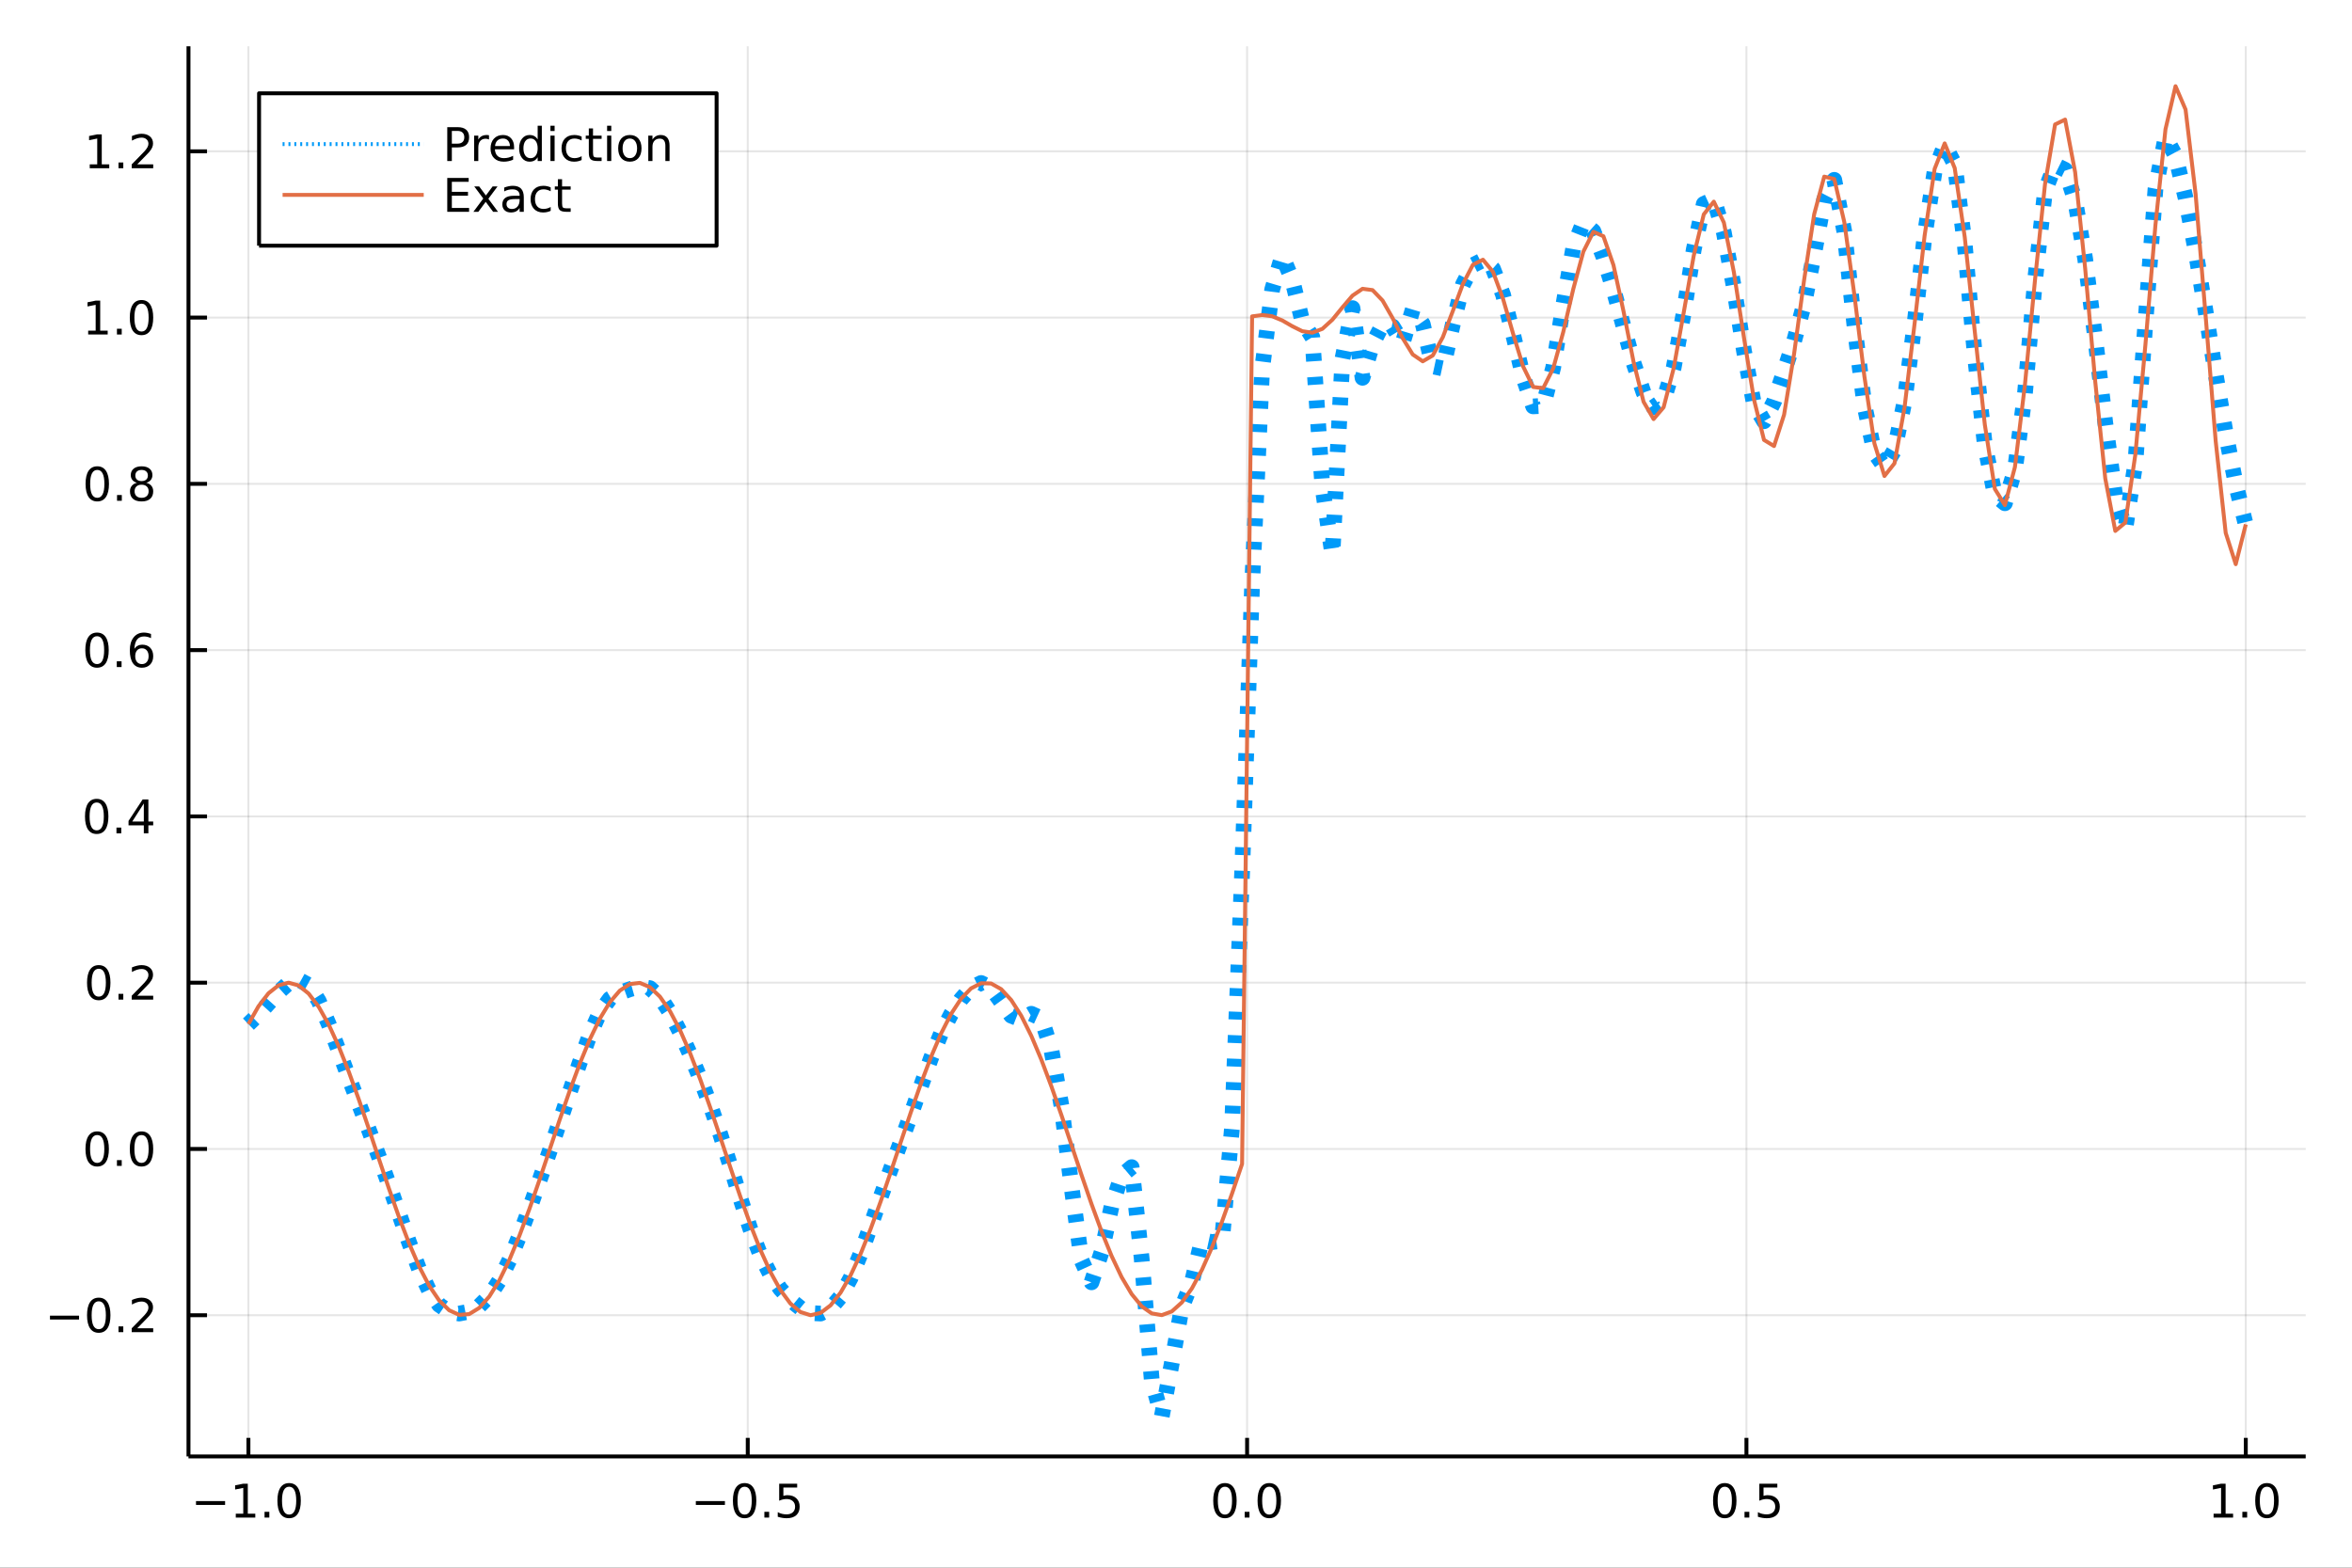<?xml version="1.0" encoding="utf-8"?>
<svg xmlns="http://www.w3.org/2000/svg" xmlns:xlink="http://www.w3.org/1999/xlink" width="600" height="400" viewBox="0 0 2400 1600">
<rect x="0" y="0" width="2400" height="1600" fill="#333333" stroke="none"/>
<defs>
  <clipPath id="clip230">
    <rect x="0" y="0" width="2400" height="1600"/>
  </clipPath>
</defs>
<path clip-path="url(#clip230)" d="
M0 1600 L2400 1600 L2400 0 L0 0  Z
  " fill="#ffffff" fill-rule="evenodd" fill-opacity="1"/>
<defs>
  <clipPath id="clip231">
    <rect x="480" y="0" width="1681" height="1600"/>
  </clipPath>
</defs>
<path clip-path="url(#clip230)" d="
M192.339 1486.45 L2352.76 1486.45 L2352.76 47.244 L192.339 47.244  Z
  " fill="#ffffff" fill-rule="evenodd" fill-opacity="1"/>
<defs>
  <clipPath id="clip232">
    <rect x="192" y="47" width="2161" height="1440"/>
  </clipPath>
</defs>
<polyline clip-path="url(#clip232)" style="stroke:#000000; stroke-linecap:butt; stroke-linejoin:round; stroke-width:2; stroke-opacity:0.1; fill:none" points="
  253.483,1486.45 253.483,47.244 
  "/>
<polyline clip-path="url(#clip232)" style="stroke:#000000; stroke-linecap:butt; stroke-linejoin:round; stroke-width:2; stroke-opacity:0.1; fill:none" points="
  763.015,1486.45 763.015,47.244 
  "/>
<polyline clip-path="url(#clip232)" style="stroke:#000000; stroke-linecap:butt; stroke-linejoin:round; stroke-width:2; stroke-opacity:0.1; fill:none" points="
  1272.55,1486.45 1272.55,47.244 
  "/>
<polyline clip-path="url(#clip232)" style="stroke:#000000; stroke-linecap:butt; stroke-linejoin:round; stroke-width:2; stroke-opacity:0.1; fill:none" points="
  1782.08,1486.45 1782.08,47.244 
  "/>
<polyline clip-path="url(#clip232)" style="stroke:#000000; stroke-linecap:butt; stroke-linejoin:round; stroke-width:2; stroke-opacity:0.1; fill:none" points="
  2291.61,1486.45 2291.61,47.244 
  "/>
<polyline clip-path="url(#clip230)" style="stroke:#000000; stroke-linecap:butt; stroke-linejoin:round; stroke-width:4; stroke-opacity:1; fill:none" points="
  192.339,1486.45 2352.76,1486.45 
  "/>
<polyline clip-path="url(#clip230)" style="stroke:#000000; stroke-linecap:butt; stroke-linejoin:round; stroke-width:4; stroke-opacity:1; fill:none" points="
  253.483,1486.45 253.483,1467.55 
  "/>
<polyline clip-path="url(#clip230)" style="stroke:#000000; stroke-linecap:butt; stroke-linejoin:round; stroke-width:4; stroke-opacity:1; fill:none" points="
  763.015,1486.45 763.015,1467.55 
  "/>
<polyline clip-path="url(#clip230)" style="stroke:#000000; stroke-linecap:butt; stroke-linejoin:round; stroke-width:4; stroke-opacity:1; fill:none" points="
  1272.55,1486.45 1272.55,1467.55 
  "/>
<polyline clip-path="url(#clip230)" style="stroke:#000000; stroke-linecap:butt; stroke-linejoin:round; stroke-width:4; stroke-opacity:1; fill:none" points="
  1782.08,1486.45 1782.08,1467.55 
  "/>
<polyline clip-path="url(#clip230)" style="stroke:#000000; stroke-linecap:butt; stroke-linejoin:round; stroke-width:4; stroke-opacity:1; fill:none" points="
  2291.61,1486.45 2291.61,1467.55 
  "/>
<path clip-path="url(#clip230)" d="M200.011 1532.02 L229.686 1532.02 L229.686 1535.95 L200.011 1535.95 L200.011 1532.02 Z" fill="#000000" fill-rule="evenodd" fill-opacity="1" /><path clip-path="url(#clip230)" d="M240.589 1544.91 L248.228 1544.91 L248.228 1518.55 L239.918 1520.21 L239.918 1515.95 L248.182 1514.29 L252.858 1514.29 L252.858 1544.91 L260.497 1544.91 L260.497 1548.85 L240.589 1548.85 L240.589 1544.91 Z" fill="#000000" fill-rule="evenodd" fill-opacity="1" /><path clip-path="url(#clip230)" d="M269.941 1542.97 L274.825 1542.97 L274.825 1548.85 L269.941 1548.85 L269.941 1542.97 Z" fill="#000000" fill-rule="evenodd" fill-opacity="1" /><path clip-path="url(#clip230)" d="M295.01 1517.37 Q291.399 1517.37 289.57 1520.93 Q287.765 1524.47 287.765 1531.6 Q287.765 1538.71 289.57 1542.27 Q291.399 1545.82 295.01 1545.82 Q298.644 1545.82 300.45 1542.27 Q302.279 1538.71 302.279 1531.6 Q302.279 1524.47 300.45 1520.93 Q298.644 1517.37 295.01 1517.37 M295.01 1513.66 Q300.82 1513.66 303.876 1518.27 Q306.955 1522.85 306.955 1531.6 Q306.955 1540.33 303.876 1544.94 Q300.82 1549.52 295.01 1549.52 Q289.2 1549.52 286.121 1544.94 Q283.066 1540.33 283.066 1531.6 Q283.066 1522.85 286.121 1518.27 Q289.2 1513.66 295.01 1513.66 Z" fill="#000000" fill-rule="evenodd" fill-opacity="1" /><path clip-path="url(#clip230)" d="M710.041 1532.02 L739.717 1532.02 L739.717 1535.95 L710.041 1535.95 L710.041 1532.02 Z" fill="#000000" fill-rule="evenodd" fill-opacity="1" /><path clip-path="url(#clip230)" d="M759.809 1517.37 Q756.198 1517.37 754.369 1520.93 Q752.564 1524.47 752.564 1531.6 Q752.564 1538.71 754.369 1542.27 Q756.198 1545.82 759.809 1545.82 Q763.443 1545.82 765.249 1542.27 Q767.077 1538.71 767.077 1531.6 Q767.077 1524.47 765.249 1520.93 Q763.443 1517.37 759.809 1517.37 M759.809 1513.66 Q765.619 1513.66 768.675 1518.27 Q771.753 1522.85 771.753 1531.6 Q771.753 1540.33 768.675 1544.94 Q765.619 1549.52 759.809 1549.52 Q753.999 1549.52 750.92 1544.94 Q747.865 1540.33 747.865 1531.6 Q747.865 1522.85 750.92 1518.27 Q753.999 1513.66 759.809 1513.66 Z" fill="#000000" fill-rule="evenodd" fill-opacity="1" /><path clip-path="url(#clip230)" d="M779.971 1542.97 L784.855 1542.97 L784.855 1548.85 L779.971 1548.85 L779.971 1542.97 Z" fill="#000000" fill-rule="evenodd" fill-opacity="1" /><path clip-path="url(#clip230)" d="M795.087 1514.29 L813.443 1514.29 L813.443 1518.22 L799.369 1518.22 L799.369 1526.7 Q800.387 1526.35 801.406 1526.19 Q802.425 1526 803.443 1526 Q809.23 1526 812.61 1529.17 Q815.989 1532.34 815.989 1537.76 Q815.989 1543.34 812.517 1546.44 Q809.045 1549.52 802.725 1549.52 Q800.55 1549.52 798.281 1549.15 Q796.036 1548.78 793.628 1548.04 L793.628 1543.34 Q795.712 1544.47 797.934 1545.03 Q800.156 1545.58 802.633 1545.58 Q806.637 1545.58 808.975 1543.48 Q811.313 1541.37 811.313 1537.76 Q811.313 1534.15 808.975 1532.04 Q806.637 1529.94 802.633 1529.94 Q800.758 1529.94 798.883 1530.35 Q797.031 1530.77 795.087 1531.65 L795.087 1514.29 Z" fill="#000000" fill-rule="evenodd" fill-opacity="1" /><path clip-path="url(#clip230)" d="M1249.93 1517.37 Q1246.32 1517.37 1244.49 1520.93 Q1242.69 1524.47 1242.69 1531.6 Q1242.69 1538.71 1244.49 1542.27 Q1246.32 1545.82 1249.93 1545.82 Q1253.57 1545.82 1255.37 1542.27 Q1257.2 1538.71 1257.2 1531.6 Q1257.2 1524.47 1255.37 1520.93 Q1253.57 1517.37 1249.93 1517.37 M1249.93 1513.66 Q1255.74 1513.66 1258.8 1518.27 Q1261.88 1522.85 1261.88 1531.6 Q1261.88 1540.33 1258.8 1544.94 Q1255.74 1549.52 1249.93 1549.52 Q1244.12 1549.52 1241.04 1544.94 Q1237.99 1540.33 1237.99 1531.6 Q1237.99 1522.85 1241.04 1518.27 Q1244.12 1513.66 1249.93 1513.66 Z" fill="#000000" fill-rule="evenodd" fill-opacity="1" /><path clip-path="url(#clip230)" d="M1270.09 1542.97 L1274.98 1542.97 L1274.98 1548.85 L1270.09 1548.85 L1270.09 1542.97 Z" fill="#000000" fill-rule="evenodd" fill-opacity="1" /><path clip-path="url(#clip230)" d="M1295.16 1517.37 Q1291.55 1517.37 1289.72 1520.93 Q1287.92 1524.47 1287.92 1531.6 Q1287.92 1538.71 1289.72 1542.27 Q1291.55 1545.82 1295.16 1545.82 Q1298.8 1545.82 1300.6 1542.27 Q1302.43 1538.71 1302.43 1531.6 Q1302.43 1524.47 1300.6 1520.93 Q1298.8 1517.37 1295.16 1517.37 M1295.16 1513.66 Q1300.97 1513.66 1304.03 1518.27 Q1307.11 1522.85 1307.11 1531.6 Q1307.11 1540.33 1304.03 1544.94 Q1300.97 1549.52 1295.16 1549.52 Q1289.35 1549.52 1286.27 1544.94 Q1283.22 1540.33 1283.22 1531.6 Q1283.22 1522.85 1286.27 1518.27 Q1289.35 1513.66 1295.16 1513.66 Z" fill="#000000" fill-rule="evenodd" fill-opacity="1" /><path clip-path="url(#clip230)" d="M1759.96 1517.37 Q1756.35 1517.37 1754.52 1520.93 Q1752.72 1524.47 1752.72 1531.6 Q1752.72 1538.71 1754.52 1542.27 Q1756.35 1545.82 1759.96 1545.82 Q1763.6 1545.82 1765.4 1542.27 Q1767.23 1538.71 1767.23 1531.6 Q1767.23 1524.47 1765.4 1520.93 Q1763.6 1517.37 1759.96 1517.37 M1759.96 1513.66 Q1765.77 1513.66 1768.83 1518.27 Q1771.91 1522.85 1771.91 1531.6 Q1771.91 1540.33 1768.83 1544.94 Q1765.77 1549.52 1759.96 1549.52 Q1754.15 1549.52 1751.07 1544.94 Q1748.02 1540.33 1748.02 1531.6 Q1748.02 1522.85 1751.07 1518.27 Q1754.15 1513.66 1759.96 1513.66 Z" fill="#000000" fill-rule="evenodd" fill-opacity="1" /><path clip-path="url(#clip230)" d="M1780.12 1542.97 L1785.01 1542.97 L1785.01 1548.85 L1780.12 1548.85 L1780.12 1542.97 Z" fill="#000000" fill-rule="evenodd" fill-opacity="1" /><path clip-path="url(#clip230)" d="M1795.24 1514.29 L1813.6 1514.29 L1813.6 1518.22 L1799.52 1518.22 L1799.52 1526.7 Q1800.54 1526.35 1801.56 1526.19 Q1802.58 1526 1803.6 1526 Q1809.38 1526 1812.76 1529.17 Q1816.14 1532.34 1816.14 1537.76 Q1816.14 1543.34 1812.67 1546.44 Q1809.2 1549.52 1802.88 1549.52 Q1800.7 1549.52 1798.43 1549.15 Q1796.19 1548.78 1793.78 1548.04 L1793.78 1543.34 Q1795.86 1544.47 1798.09 1545.03 Q1800.31 1545.58 1802.79 1545.58 Q1806.79 1545.58 1809.13 1543.48 Q1811.47 1541.37 1811.47 1537.76 Q1811.47 1534.15 1809.13 1532.04 Q1806.79 1529.94 1802.79 1529.94 Q1800.91 1529.94 1799.04 1530.35 Q1797.18 1530.77 1795.24 1531.65 L1795.24 1514.29 Z" fill="#000000" fill-rule="evenodd" fill-opacity="1" /><path clip-path="url(#clip230)" d="M2258.76 1544.91 L2266.4 1544.91 L2266.4 1518.55 L2258.09 1520.21 L2258.09 1515.95 L2266.36 1514.29 L2271.03 1514.29 L2271.03 1544.91 L2278.67 1544.91 L2278.67 1548.85 L2258.76 1548.85 L2258.76 1544.91 Z" fill="#000000" fill-rule="evenodd" fill-opacity="1" /><path clip-path="url(#clip230)" d="M2288.12 1542.97 L2293 1542.97 L2293 1548.85 L2288.12 1548.85 L2288.12 1542.97 Z" fill="#000000" fill-rule="evenodd" fill-opacity="1" /><path clip-path="url(#clip230)" d="M2313.19 1517.37 Q2309.57 1517.37 2307.75 1520.93 Q2305.94 1524.47 2305.94 1531.6 Q2305.94 1538.71 2307.75 1542.27 Q2309.57 1545.82 2313.19 1545.82 Q2316.82 1545.82 2318.63 1542.27 Q2320.45 1538.71 2320.45 1531.6 Q2320.45 1524.47 2318.63 1520.93 Q2316.82 1517.37 2313.19 1517.37 M2313.19 1513.66 Q2319 1513.66 2322.05 1518.27 Q2325.13 1522.85 2325.13 1531.6 Q2325.13 1540.33 2322.05 1544.94 Q2319 1549.52 2313.19 1549.52 Q2307.38 1549.52 2304.3 1544.94 Q2301.24 1540.33 2301.24 1531.6 Q2301.24 1522.85 2304.3 1518.27 Q2307.38 1513.66 2313.19 1513.66 Z" fill="#000000" fill-rule="evenodd" fill-opacity="1" /><polyline clip-path="url(#clip232)" style="stroke:#000000; stroke-linecap:butt; stroke-linejoin:round; stroke-width:2; stroke-opacity:0.1; fill:none" points="
  192.339,1342.33 2352.76,1342.33 
  "/>
<polyline clip-path="url(#clip232)" style="stroke:#000000; stroke-linecap:butt; stroke-linejoin:round; stroke-width:2; stroke-opacity:0.1; fill:none" points="
  192.339,1172.63 2352.76,1172.63 
  "/>
<polyline clip-path="url(#clip232)" style="stroke:#000000; stroke-linecap:butt; stroke-linejoin:round; stroke-width:2; stroke-opacity:0.1; fill:none" points="
  192.339,1002.93 2352.76,1002.93 
  "/>
<polyline clip-path="url(#clip232)" style="stroke:#000000; stroke-linecap:butt; stroke-linejoin:round; stroke-width:2; stroke-opacity:0.1; fill:none" points="
  192.339,833.228 2352.76,833.228 
  "/>
<polyline clip-path="url(#clip232)" style="stroke:#000000; stroke-linecap:butt; stroke-linejoin:round; stroke-width:2; stroke-opacity:0.1; fill:none" points="
  192.339,663.528 2352.76,663.528 
  "/>
<polyline clip-path="url(#clip232)" style="stroke:#000000; stroke-linecap:butt; stroke-linejoin:round; stroke-width:2; stroke-opacity:0.1; fill:none" points="
  192.339,493.827 2352.76,493.827 
  "/>
<polyline clip-path="url(#clip232)" style="stroke:#000000; stroke-linecap:butt; stroke-linejoin:round; stroke-width:2; stroke-opacity:0.1; fill:none" points="
  192.339,324.127 2352.76,324.127 
  "/>
<polyline clip-path="url(#clip232)" style="stroke:#000000; stroke-linecap:butt; stroke-linejoin:round; stroke-width:2; stroke-opacity:0.1; fill:none" points="
  192.339,154.427 2352.76,154.427 
  "/>
<polyline clip-path="url(#clip230)" style="stroke:#000000; stroke-linecap:butt; stroke-linejoin:round; stroke-width:4; stroke-opacity:1; fill:none" points="
  192.339,1486.45 192.339,47.244 
  "/>
<polyline clip-path="url(#clip230)" style="stroke:#000000; stroke-linecap:butt; stroke-linejoin:round; stroke-width:4; stroke-opacity:1; fill:none" points="
  192.339,1342.33 211.236,1342.33 
  "/>
<polyline clip-path="url(#clip230)" style="stroke:#000000; stroke-linecap:butt; stroke-linejoin:round; stroke-width:4; stroke-opacity:1; fill:none" points="
  192.339,1172.63 211.236,1172.63 
  "/>
<polyline clip-path="url(#clip230)" style="stroke:#000000; stroke-linecap:butt; stroke-linejoin:round; stroke-width:4; stroke-opacity:1; fill:none" points="
  192.339,1002.93 211.236,1002.93 
  "/>
<polyline clip-path="url(#clip230)" style="stroke:#000000; stroke-linecap:butt; stroke-linejoin:round; stroke-width:4; stroke-opacity:1; fill:none" points="
  192.339,833.228 211.236,833.228 
  "/>
<polyline clip-path="url(#clip230)" style="stroke:#000000; stroke-linecap:butt; stroke-linejoin:round; stroke-width:4; stroke-opacity:1; fill:none" points="
  192.339,663.528 211.236,663.528 
  "/>
<polyline clip-path="url(#clip230)" style="stroke:#000000; stroke-linecap:butt; stroke-linejoin:round; stroke-width:4; stroke-opacity:1; fill:none" points="
  192.339,493.827 211.236,493.827 
  "/>
<polyline clip-path="url(#clip230)" style="stroke:#000000; stroke-linecap:butt; stroke-linejoin:round; stroke-width:4; stroke-opacity:1; fill:none" points="
  192.339,324.127 211.236,324.127 
  "/>
<polyline clip-path="url(#clip230)" style="stroke:#000000; stroke-linecap:butt; stroke-linejoin:round; stroke-width:4; stroke-opacity:1; fill:none" points="
  192.339,154.427 211.236,154.427 
  "/>
<path clip-path="url(#clip230)" d="M50.992 1342.78 L80.668 1342.78 L80.668 1346.72 L50.992 1346.72 L50.992 1342.78 Z" fill="#000000" fill-rule="evenodd" fill-opacity="1" /><path clip-path="url(#clip230)" d="M100.76 1328.13 Q97.149 1328.13 95.321 1331.69 Q93.515 1335.23 93.515 1342.36 Q93.515 1349.47 95.321 1353.04 Q97.149 1356.58 100.76 1356.58 Q104.395 1356.58 106.2 1353.04 Q108.029 1349.47 108.029 1342.36 Q108.029 1335.23 106.2 1331.69 Q104.395 1328.13 100.76 1328.13 M100.76 1324.42 Q106.571 1324.42 109.626 1329.03 Q112.705 1333.61 112.705 1342.36 Q112.705 1351.09 109.626 1355.7 Q106.571 1360.28 100.76 1360.28 Q94.95 1360.28 91.871 1355.7 Q88.816 1351.09 88.816 1342.36 Q88.816 1333.61 91.871 1329.03 Q94.95 1324.42 100.76 1324.42 Z" fill="#000000" fill-rule="evenodd" fill-opacity="1" /><path clip-path="url(#clip230)" d="M120.922 1353.73 L125.807 1353.73 L125.807 1359.61 L120.922 1359.61 L120.922 1353.73 Z" fill="#000000" fill-rule="evenodd" fill-opacity="1" /><path clip-path="url(#clip230)" d="M140.019 1355.67 L156.339 1355.67 L156.339 1359.61 L134.394 1359.61 L134.394 1355.67 Q137.056 1352.92 141.64 1348.29 Q146.246 1343.64 147.427 1342.29 Q149.672 1339.77 150.552 1338.04 Q151.455 1336.28 151.455 1334.59 Q151.455 1331.83 149.51 1330.1 Q147.589 1328.36 144.487 1328.36 Q142.288 1328.36 139.834 1329.12 Q137.404 1329.89 134.626 1331.44 L134.626 1326.72 Q137.45 1325.58 139.904 1325 Q142.357 1324.42 144.394 1324.42 Q149.765 1324.42 152.959 1327.11 Q156.154 1329.79 156.154 1334.29 Q156.154 1336.42 155.343 1338.34 Q154.556 1340.23 152.45 1342.83 Q151.871 1343.5 148.769 1346.72 Q145.668 1349.91 140.019 1355.67 Z" fill="#000000" fill-rule="evenodd" fill-opacity="1" /><path clip-path="url(#clip230)" d="M99.163 1158.43 Q95.552 1158.43 93.723 1161.99 Q91.918 1165.53 91.918 1172.66 Q91.918 1179.77 93.723 1183.33 Q95.552 1186.88 99.163 1186.88 Q102.797 1186.88 104.603 1183.33 Q106.432 1179.77 106.432 1172.66 Q106.432 1165.53 104.603 1161.99 Q102.797 1158.43 99.163 1158.43 M99.163 1154.72 Q104.973 1154.72 108.029 1159.33 Q111.108 1163.91 111.108 1172.66 Q111.108 1181.39 108.029 1186 Q104.973 1190.58 99.163 1190.58 Q93.353 1190.58 90.274 1186 Q87.219 1181.39 87.219 1172.66 Q87.219 1163.91 90.274 1159.33 Q93.353 1154.72 99.163 1154.72 Z" fill="#000000" fill-rule="evenodd" fill-opacity="1" /><path clip-path="url(#clip230)" d="M119.325 1184.03 L124.209 1184.03 L124.209 1189.91 L119.325 1189.91 L119.325 1184.03 Z" fill="#000000" fill-rule="evenodd" fill-opacity="1" /><path clip-path="url(#clip230)" d="M144.394 1158.43 Q140.783 1158.43 138.955 1161.99 Q137.149 1165.53 137.149 1172.66 Q137.149 1179.77 138.955 1183.33 Q140.783 1186.88 144.394 1186.88 Q148.029 1186.88 149.834 1183.33 Q151.663 1179.77 151.663 1172.66 Q151.663 1165.53 149.834 1161.99 Q148.029 1158.43 144.394 1158.43 M144.394 1154.72 Q150.205 1154.72 153.26 1159.33 Q156.339 1163.91 156.339 1172.66 Q156.339 1181.39 153.26 1186 Q150.205 1190.58 144.394 1190.58 Q138.584 1190.58 135.506 1186 Q132.45 1181.39 132.45 1172.66 Q132.45 1163.91 135.506 1159.33 Q138.584 1154.72 144.394 1154.72 Z" fill="#000000" fill-rule="evenodd" fill-opacity="1" /><path clip-path="url(#clip230)" d="M100.76 988.727 Q97.149 988.727 95.321 992.292 Q93.515 995.834 93.515 1002.96 Q93.515 1010.07 95.321 1013.63 Q97.149 1017.18 100.76 1017.18 Q104.395 1017.18 106.2 1013.63 Q108.029 1010.07 108.029 1002.96 Q108.029 995.834 106.2 992.292 Q104.395 988.727 100.76 988.727 M100.76 985.024 Q106.571 985.024 109.626 989.63 Q112.705 994.213 112.705 1002.96 Q112.705 1011.69 109.626 1016.3 Q106.571 1020.88 100.76 1020.88 Q94.95 1020.88 91.871 1016.3 Q88.816 1011.69 88.816 1002.96 Q88.816 994.213 91.871 989.63 Q94.95 985.024 100.76 985.024 Z" fill="#000000" fill-rule="evenodd" fill-opacity="1" /><path clip-path="url(#clip230)" d="M120.922 1014.33 L125.807 1014.33 L125.807 1020.21 L120.922 1020.21 L120.922 1014.33 Z" fill="#000000" fill-rule="evenodd" fill-opacity="1" /><path clip-path="url(#clip230)" d="M140.019 1016.27 L156.339 1016.27 L156.339 1020.21 L134.394 1020.21 L134.394 1016.27 Q137.056 1013.52 141.64 1008.89 Q146.246 1004.24 147.427 1002.89 Q149.672 1000.37 150.552 998.635 Q151.455 996.875 151.455 995.186 Q151.455 992.431 149.51 990.695 Q147.589 988.959 144.487 988.959 Q142.288 988.959 139.834 989.723 Q137.404 990.487 134.626 992.037 L134.626 987.315 Q137.45 986.181 139.904 985.602 Q142.357 985.024 144.394 985.024 Q149.765 985.024 152.959 987.709 Q156.154 990.394 156.154 994.885 Q156.154 997.014 155.343 998.936 Q154.556 1000.83 152.45 1003.43 Q151.871 1004.1 148.769 1007.32 Q145.668 1010.51 140.019 1016.27 Z" fill="#000000" fill-rule="evenodd" fill-opacity="1" /><path clip-path="url(#clip230)" d="M98.677 819.027 Q95.066 819.027 93.237 822.592 Q91.432 826.133 91.432 833.263 Q91.432 840.369 93.237 843.934 Q95.066 847.476 98.677 847.476 Q102.311 847.476 104.117 843.934 Q105.946 840.369 105.946 833.263 Q105.946 826.133 104.117 822.592 Q102.311 819.027 98.677 819.027 M98.677 815.323 Q104.487 815.323 107.543 819.93 Q110.621 824.513 110.621 833.263 Q110.621 841.99 107.543 846.596 Q104.487 851.18 98.677 851.18 Q92.867 851.18 89.788 846.596 Q86.733 841.99 86.733 833.263 Q86.733 824.513 89.788 819.93 Q92.867 815.323 98.677 815.323 Z" fill="#000000" fill-rule="evenodd" fill-opacity="1" /><path clip-path="url(#clip230)" d="M118.839 844.629 L123.723 844.629 L123.723 850.508 L118.839 850.508 L118.839 844.629 Z" fill="#000000" fill-rule="evenodd" fill-opacity="1" /><path clip-path="url(#clip230)" d="M146.756 820.022 L134.95 838.471 L146.756 838.471 L146.756 820.022 M145.529 815.948 L151.408 815.948 L151.408 838.471 L156.339 838.471 L156.339 842.36 L151.408 842.36 L151.408 850.508 L146.756 850.508 L146.756 842.36 L131.154 842.36 L131.154 837.846 L145.529 815.948 Z" fill="#000000" fill-rule="evenodd" fill-opacity="1" /><path clip-path="url(#clip230)" d="M99.001 649.327 Q95.39 649.327 93.561 652.891 Q91.756 656.433 91.756 663.563 Q91.756 670.669 93.561 674.234 Q95.39 677.775 99.001 677.775 Q102.635 677.775 104.441 674.234 Q106.27 670.669 106.27 663.563 Q106.27 656.433 104.441 652.891 Q102.635 649.327 99.001 649.327 M99.001 645.623 Q104.811 645.623 107.867 650.229 Q110.946 654.813 110.946 663.563 Q110.946 672.289 107.867 676.896 Q104.811 681.479 99.001 681.479 Q93.191 681.479 90.112 676.896 Q87.057 672.289 87.057 663.563 Q87.057 654.813 90.112 650.229 Q93.191 645.623 99.001 645.623 Z" fill="#000000" fill-rule="evenodd" fill-opacity="1" /><path clip-path="url(#clip230)" d="M119.163 674.928 L124.047 674.928 L124.047 680.808 L119.163 680.808 L119.163 674.928 Z" fill="#000000" fill-rule="evenodd" fill-opacity="1" /><path clip-path="url(#clip230)" d="M144.811 661.664 Q141.663 661.664 139.811 663.817 Q137.982 665.97 137.982 669.72 Q137.982 673.447 139.811 675.623 Q141.663 677.775 144.811 677.775 Q147.959 677.775 149.788 675.623 Q151.64 673.447 151.64 669.72 Q151.64 665.97 149.788 663.817 Q147.959 661.664 144.811 661.664 M154.093 647.012 L154.093 651.271 Q152.334 650.438 150.529 649.998 Q148.746 649.558 146.987 649.558 Q142.357 649.558 139.904 652.683 Q137.473 655.808 137.126 662.127 Q138.492 660.113 140.552 659.049 Q142.612 657.961 145.089 657.961 Q150.297 657.961 153.306 661.132 Q156.339 664.28 156.339 669.72 Q156.339 675.044 153.191 678.262 Q150.043 681.479 144.811 681.479 Q138.816 681.479 135.644 676.896 Q132.473 672.289 132.473 663.563 Q132.473 655.368 136.362 650.507 Q140.251 645.623 146.802 645.623 Q148.561 645.623 150.343 645.97 Q152.149 646.317 154.093 647.012 Z" fill="#000000" fill-rule="evenodd" fill-opacity="1" /><path clip-path="url(#clip230)" d="M99.256 479.626 Q95.645 479.626 93.816 483.191 Q92.01 486.733 92.01 493.862 Q92.01 500.969 93.816 504.533 Q95.645 508.075 99.256 508.075 Q102.89 508.075 104.696 504.533 Q106.524 500.969 106.524 493.862 Q106.524 486.733 104.696 483.191 Q102.89 479.626 99.256 479.626 M99.256 475.922 Q105.066 475.922 108.121 480.529 Q111.2 485.112 111.2 493.862 Q111.2 502.589 108.121 507.195 Q105.066 511.779 99.256 511.779 Q93.446 511.779 90.367 507.195 Q87.311 502.589 87.311 493.862 Q87.311 485.112 90.367 480.529 Q93.446 475.922 99.256 475.922 Z" fill="#000000" fill-rule="evenodd" fill-opacity="1" /><path clip-path="url(#clip230)" d="M119.418 505.228 L124.302 505.228 L124.302 511.107 L119.418 511.107 L119.418 505.228 Z" fill="#000000" fill-rule="evenodd" fill-opacity="1" /><path clip-path="url(#clip230)" d="M144.487 494.695 Q141.154 494.695 139.232 496.478 Q137.334 498.26 137.334 501.385 Q137.334 504.51 139.232 506.293 Q141.154 508.075 144.487 508.075 Q147.82 508.075 149.742 506.293 Q151.663 504.487 151.663 501.385 Q151.663 498.26 149.742 496.478 Q147.843 494.695 144.487 494.695 M139.811 492.705 Q136.802 491.964 135.112 489.904 Q133.445 487.844 133.445 484.881 Q133.445 480.737 136.385 478.33 Q139.348 475.922 144.487 475.922 Q149.649 475.922 152.589 478.33 Q155.529 480.737 155.529 484.881 Q155.529 487.844 153.839 489.904 Q152.172 491.964 149.186 492.705 Q152.566 493.492 154.441 495.783 Q156.339 498.075 156.339 501.385 Q156.339 506.408 153.26 509.094 Q150.205 511.779 144.487 511.779 Q138.769 511.779 135.691 509.094 Q132.635 506.408 132.635 501.385 Q132.635 498.075 134.533 495.783 Q136.431 493.492 139.811 492.705 M138.098 485.321 Q138.098 488.006 139.765 489.51 Q141.455 491.015 144.487 491.015 Q147.496 491.015 149.186 489.51 Q150.899 488.006 150.899 485.321 Q150.899 482.635 149.186 481.131 Q147.496 479.626 144.487 479.626 Q141.455 479.626 139.765 481.131 Q138.098 482.635 138.098 485.321 Z" fill="#000000" fill-rule="evenodd" fill-opacity="1" /><path clip-path="url(#clip230)" d="M89.973 337.472 L97.612 337.472 L97.612 311.106 L89.302 312.773 L89.302 308.514 L97.566 306.847 L102.242 306.847 L102.242 337.472 L109.881 337.472 L109.881 341.407 L89.973 341.407 L89.973 337.472 Z" fill="#000000" fill-rule="evenodd" fill-opacity="1" /><path clip-path="url(#clip230)" d="M119.325 335.527 L124.209 335.527 L124.209 341.407 L119.325 341.407 L119.325 335.527 Z" fill="#000000" fill-rule="evenodd" fill-opacity="1" /><path clip-path="url(#clip230)" d="M144.394 309.926 Q140.783 309.926 138.955 313.491 Q137.149 317.032 137.149 324.162 Q137.149 331.268 138.955 334.833 Q140.783 338.375 144.394 338.375 Q148.029 338.375 149.834 334.833 Q151.663 331.268 151.663 324.162 Q151.663 317.032 149.834 313.491 Q148.029 309.926 144.394 309.926 M144.394 306.222 Q150.205 306.222 153.26 310.828 Q156.339 315.412 156.339 324.162 Q156.339 332.889 153.26 337.495 Q150.205 342.078 144.394 342.078 Q138.584 342.078 135.506 337.495 Q132.45 332.889 132.45 324.162 Q132.45 315.412 135.506 310.828 Q138.584 306.222 144.394 306.222 Z" fill="#000000" fill-rule="evenodd" fill-opacity="1" /><path clip-path="url(#clip230)" d="M91.571 167.771 L99.21 167.771 L99.21 141.406 L90.899 143.073 L90.899 138.813 L99.163 137.147 L103.839 137.147 L103.839 167.771 L111.478 167.771 L111.478 171.707 L91.571 171.707 L91.571 167.771 Z" fill="#000000" fill-rule="evenodd" fill-opacity="1" /><path clip-path="url(#clip230)" d="M120.922 165.827 L125.807 165.827 L125.807 171.707 L120.922 171.707 L120.922 165.827 Z" fill="#000000" fill-rule="evenodd" fill-opacity="1" /><path clip-path="url(#clip230)" d="M140.019 167.771 L156.339 167.771 L156.339 171.707 L134.394 171.707 L134.394 167.771 Q137.056 165.017 141.64 160.387 Q146.246 155.735 147.427 154.392 Q149.672 151.869 150.552 150.133 Q151.455 148.373 151.455 146.684 Q151.455 143.929 149.51 142.193 Q147.589 140.457 144.487 140.457 Q142.288 140.457 139.834 141.221 Q137.404 141.985 134.626 143.535 L134.626 138.813 Q137.45 137.679 139.904 137.1 Q142.357 136.522 144.394 136.522 Q149.765 136.522 152.959 139.207 Q156.154 141.892 156.154 146.383 Q156.154 148.512 155.343 150.434 Q154.556 152.332 152.45 154.924 Q151.871 155.596 148.769 158.813 Q145.668 162.008 140.019 167.771 Z" fill="#000000" fill-rule="evenodd" fill-opacity="1" /><polyline clip-path="url(#clip232)" style="stroke:#009af9; stroke-linecap:butt; stroke-linejoin:round; stroke-width:16; stroke-opacity:1; fill:none" stroke-dasharray="8, 16" points="
  253.483,1045.24 263.725,1035.35 273.966,1024.09 284.208,1012.66 294.45,1003.36 304.692,999.741 314.934,1005.39 325.176,1021.44 335.418,1045.24 345.659,1072.36 
  355.901,1099.7 366.143,1126.43 376.385,1153.08 386.627,1180.43 396.869,1208.9 407.111,1238.37 417.352,1267.85 427.594,1295.12 437.836,1317.17 448.078,1331.71 
  458.32,1338.86 468.562,1340.62 478.803,1338.64 489.045,1333 499.287,1322.72 509.529,1307.05 519.771,1286.2 530.013,1261.29 540.255,1233.76 550.497,1204.83 
  560.738,1175.25 570.98,1145.29 581.222,1115.01 591.464,1084.85 601.706,1056.49 611.948,1033.5 622.19,1019.45 632.431,1013.31 642.673,1009.65 652.915,1006.76 
  663.157,1008.51 673.399,1017.68 683.641,1033.36 693.882,1053.29 704.124,1075.86 714.366,1100.54 724.608,1127.5 734.85,1157.11 745.092,1189.25 755.334,1222.55 
  765.575,1254.1 775.817,1280.62 786.059,1300.74 796.301,1315.54 806.543,1326.75 816.785,1335.09 827.027,1340.1 837.268,1340.63 847.51,1335.39 857.752,1323.36 
  867.994,1304.34 878.236,1279.44 888.478,1250.95 898.72,1221.58 908.961,1193.11 919.203,1165.55 929.445,1137.68 939.687,1108.75 949.929,1080.15 960.171,1055.03 
  970.413,1035.25 980.654,1019.83 990.896,1008.23 1001.14,1003.25 1011.38,1008.5 1021.62,1022.51 1031.86,1036.62 1042.11,1040.62 1052.35,1034.66 1062.59,1039.33 
  1072.83,1071.39 1083.07,1128.39 1093.31,1210.55 1103.56,1286.28 1113.8,1308.77 1124.04,1278.01 1134.28,1230.98 1144.52,1199.84 1154.77,1191.18 1165.01,1284.86 
  1175.25,1408.65 1185.49,1445.72 1195.73,1391.09 1205.98,1334.08 1216.22,1308.61 1226.46,1265.48 1236.7,1267.69 1246.94,1266.22 1257.18,1150.36 1267.43,891.142 
  1277.67,596.712 1287.91,376.386 1298.15,295.397 1308.39,261.106 1318.64,285.733 1328.88,327.733 1339.12,344.122 1349.36,496.677 1359.6,566.486 1369.84,366.176 
  1380.09,314.463 1390.33,385.596 1400.57,350.927 1410.81,331.146 1421.05,333.252 1431.3,349.969 1441.54,315.961 1451.78,330.624 1462.02,373.897 1472.26,376.093 
  1482.51,330.814 1492.75,290.436 1502.99,270.605 1513.23,265.442 1523.47,274.323 1533.71,300.681 1543.96,341.298 1554.2,384.584 1564.44,414.755 1574.68,414.211 
  1584.92,374.98 1595.17,311.508 1605.41,252.724 1615.65,226.814 1625.89,235.898 1636.13,262.054 1646.38,295.401 1656.62,332.982 1666.86,370.384 1677.1,400.62 
  1687.34,415.651 1697.58,408.385 1707.83,375.252 1718.07,319.391 1728.31,254.69 1738.55,208.146 1748.79,203.412 1759.04,237.337 1769.28,293.272 1779.52,357.802 
  1789.76,412.507 1800,429.931 1810.24,409.869 1820.49,379.005 1830.73,347.946 1840.97,310.198 1851.21,258.765 1861.45,203.373 1871.7,183.547 1881.94,236.283 
  1892.18,331.269 1902.42,413.44 1912.66,461.956 1922.91,476.614 1933.15,459.3 1943.39,409.655 1953.63,330.369 1963.87,240.574 1974.11,174.67 1984.36,148.06 
  1994.6,167.735 2004.84,249.61 2015.08,361.92 2025.32,453.824 2035.57,505.222 2045.81,513.638 2056.05,479.587 2066.29,401.454 2076.53,286.488 2086.77,194.721 
  2097.02,168.282 2107.26,173.326 2117.5,204.665 2127.74,264.265 2137.98,345.14 2148.23,431.499 2158.47,506.747 2168.71,539.64 2178.95,472.587 2189.19,329.23 
  2199.44,192.787 2209.68,140.019 2219.92,158.976 2230.16,201.922 2240.4,256.074 2250.64,318.021 2260.89,382.062 2271.13,442.139 2281.37,494.001 2291.61,535.492 
  
  "/>
<polyline clip-path="url(#clip232)" style="stroke:#e26f46; stroke-linecap:butt; stroke-linejoin:round; stroke-width:4; stroke-opacity:1; fill:none" points="
  253.483,1045.19 263.725,1027.1 273.966,1013.77 284.208,1005.63 294.45,1002.93 304.692,1005.77 314.934,1014.06 325.176,1027.52 335.418,1045.72 345.659,1068.06 
  355.901,1093.81 366.143,1122.14 376.385,1152.11 386.627,1182.76 396.869,1213.07 407.111,1242.06 417.352,1268.79 427.594,1292.38 437.836,1312.06 448.078,1327.19 
  458.32,1337.27 468.562,1341.98 478.803,1341.17 489.045,1334.85 499.287,1323.24 509.529,1306.71 519.771,1285.81 530.013,1261.21 540.255,1233.73 550.497,1204.24 
  560.738,1173.73 570.98,1143.18 581.222,1113.59 591.464,1085.93 601.706,1061.1 611.948,1039.91 622.19,1023.05 632.431,1011.07 642.673,1004.36 652.915,1003.15 
  663.157,1007.47 673.399,1017.17 683.641,1031.96 693.882,1051.33 704.124,1074.66 714.366,1101.19 724.608,1130.05 734.85,1160.3 745.092,1190.95 755.334,1221.01 
  765.575,1249.48 775.817,1275.45 786.059,1298.06 796.301,1316.58 806.543,1330.4 816.785,1339.07 827.027,1342.31 837.268,1340.01 847.51,1332.25 857.752,1319.27 
  867.994,1301.52 878.236,1279.55 888.478,1254.1 898.72,1225.98 908.961,1196.13 919.203,1165.51 929.445,1135.12 939.687,1105.95 949.929,1078.96 960.171,1055.03 
  970.413,1034.94 980.654,1019.34 990.896,1008.74 1001.14,1003.49 1011.38,1003.76 1021.62,1009.55 1031.86,1020.65 1042.11,1036.72 1052.35,1057.22 1062.59,1081.49 
  1072.83,1108.73 1083.07,1138.06 1093.31,1168.52 1103.56,1199.11 1113.8,1228.83 1124.04,1256.73 1134.28,1281.87 1144.52,1303.45 1154.77,1320.77 1165.01,1333.24 
  1175.25,1340.48 1185.49,1342.24 1195.73,1338.46 1205.98,1329.27 1216.22,1314.96 1226.46,1296.02 1236.7,1273.04 1246.94,1246.79 1257.18,1218.12 1267.43,1187.96 
  1277.67,322.895 1287.91,321.492 1298.15,322.769 1308.39,327.018 1318.64,332.937 1328.88,338.025 1339.12,339.532 1349.36,335.617 1359.6,326.283 1369.84,313.701 
  1380.09,301.727 1390.33,294.733 1400.57,296.074 1410.81,306.747 1421.05,324.697 1431.3,345.126 1441.54,361.762 1451.78,368.779 1462.02,362.772 1472.26,344.134 
  1482.51,317.326 1492.75,289.852 1502.99,270.161 1513.23,265.06 1523.47,277.425 1533.71,304.975 1543.96,340.554 1554.2,373.977 1564.44,394.938 1574.68,396.179 
  1584.92,375.928 1595.17,338.814 1605.41,294.882 1615.65,256.879 1625.89,236.565 1636.13,241.082 1646.38,270.534 1656.62,317.552 1666.86,369.095 1677.1,410.067 
  1687.34,427.732 1697.58,415.652 1707.83,375.931 1718.07,318.999 1728.31,260.901 1738.55,218.776 1748.79,205.802 1759.04,227.105 1769.28,277.882 1779.52,344.4 
  1789.76,407.701 1800,449 1810.24,455.255 1820.49,423.255 1830.73,360.946 1840.97,285.507 1851.21,218.623 1861.45,180.253 1871.7,182.679 1881.94,226.617 
  1892.18,300.607 1902.42,383.968 1912.66,452.575 1922.91,485.843 1933.15,472.888 1943.39,416.04 1953.63,330.567 1963.87,240.604 1974.11,172.33 1984.36,146.359 
  1994.6,171.527 2004.84,241.957 2015.08,338.362 2025.32,433.311 2035.57,499.034 2045.81,515.543 2056.05,476.688 2066.29,392.336 2076.53,285.9 2086.77,187.856 
  2097.02,127.012 2107.26,122.049 2117.5,175.81 2127.74,274.074 2137.98,389.291 2148.23,488.302 2158.47,541.878 2168.71,533.347 2178.95,463.752 2189.19,351.951 
  2199.44,229.531 2209.68,131.885 2219.92,87.976 2230.16,111.763 2240.4,197.795 2250.64,322.385 2260.89,450.117 2271.13,543.917 2281.37,575.802 2291.61,535.228 
  
  "/>
<path clip-path="url(#clip230)" d="
M264.353 250.738 L731.227 250.738 L731.227 95.218 L264.353 95.218  Z
  " fill="#ffffff" fill-rule="evenodd" fill-opacity="1"/>
<polyline clip-path="url(#clip230)" style="stroke:#000000; stroke-linecap:butt; stroke-linejoin:round; stroke-width:4; stroke-opacity:1; fill:none" points="
  264.353,250.738 731.227,250.738 731.227,95.218 264.353,95.218 264.353,250.738 
  "/>
<polyline clip-path="url(#clip230)" style="stroke:#009af9; stroke-linecap:butt; stroke-linejoin:round; stroke-width:4; stroke-opacity:1; fill:none" stroke-dasharray="2, 4" points="
  288.357,147.058 432.385,147.058 
  "/>
<path clip-path="url(#clip230)" d="M461.066 133.62 L461.066 146.606 L466.945 146.606 Q470.209 146.606 471.992 144.916 Q473.774 143.227 473.774 140.102 Q473.774 137 471.992 135.31 Q470.209 133.62 466.945 133.62 L461.066 133.62 M456.39 129.778 L466.945 129.778 Q472.755 129.778 475.718 132.416 Q478.704 135.032 478.704 140.102 Q478.704 145.217 475.718 147.833 Q472.755 150.449 466.945 150.449 L461.066 150.449 L461.066 164.338 L456.39 164.338 L456.39 129.778 Z" fill="#000000" fill-rule="evenodd" fill-opacity="1" /><path clip-path="url(#clip230)" d="M498.982 142.393 Q498.265 141.977 497.408 141.791 Q496.575 141.583 495.556 141.583 Q491.945 141.583 490.001 143.944 Q488.079 146.282 488.079 150.68 L488.079 164.338 L483.797 164.338 L483.797 138.412 L488.079 138.412 L488.079 142.44 Q489.422 140.078 491.575 138.944 Q493.728 137.787 496.806 137.787 Q497.246 137.787 497.778 137.856 Q498.311 137.903 498.959 138.018 L498.982 142.393 Z" fill="#000000" fill-rule="evenodd" fill-opacity="1" /><path clip-path="url(#clip230)" d="M524.584 150.31 L524.584 152.393 L505.001 152.393 Q505.278 156.791 507.639 159.106 Q510.024 161.398 514.26 161.398 Q516.714 161.398 519.005 160.796 Q521.32 160.194 523.588 158.99 L523.588 163.018 Q521.297 163.99 518.889 164.5 Q516.482 165.009 514.005 165.009 Q507.802 165.009 504.167 161.398 Q500.556 157.787 500.556 151.629 Q500.556 145.264 503.982 141.537 Q507.431 137.787 513.264 137.787 Q518.496 137.787 521.528 141.166 Q524.584 144.523 524.584 150.31 M520.325 149.06 Q520.278 145.565 518.357 143.481 Q516.459 141.398 513.311 141.398 Q509.746 141.398 507.593 143.412 Q505.464 145.426 505.14 149.083 L520.325 149.06 Z" fill="#000000" fill-rule="evenodd" fill-opacity="1" /><path clip-path="url(#clip230)" d="M548.635 142.347 L548.635 128.319 L552.894 128.319 L552.894 164.338 L548.635 164.338 L548.635 160.449 Q547.292 162.763 545.232 163.898 Q543.195 165.009 540.325 165.009 Q535.625 165.009 532.663 161.259 Q529.723 157.509 529.723 151.398 Q529.723 145.287 532.663 141.537 Q535.625 137.787 540.325 137.787 Q543.195 137.787 545.232 138.921 Q547.292 140.032 548.635 142.347 M534.121 151.398 Q534.121 156.097 536.042 158.782 Q537.987 161.444 541.366 161.444 Q544.746 161.444 546.69 158.782 Q548.635 156.097 548.635 151.398 Q548.635 146.699 546.69 144.037 Q544.746 141.352 541.366 141.352 Q537.987 141.352 536.042 144.037 Q534.121 146.699 534.121 151.398 Z" fill="#000000" fill-rule="evenodd" fill-opacity="1" /><path clip-path="url(#clip230)" d="M561.667 138.412 L565.926 138.412 L565.926 164.338 L561.667 164.338 L561.667 138.412 M561.667 128.319 L565.926 128.319 L565.926 133.713 L561.667 133.713 L561.667 128.319 Z" fill="#000000" fill-rule="evenodd" fill-opacity="1" /><path clip-path="url(#clip230)" d="M593.496 139.407 L593.496 143.389 Q591.69 142.393 589.861 141.907 Q588.056 141.398 586.204 141.398 Q582.06 141.398 579.769 144.037 Q577.477 146.652 577.477 151.398 Q577.477 156.143 579.769 158.782 Q582.06 161.398 586.204 161.398 Q588.056 161.398 589.861 160.912 Q591.69 160.402 593.496 159.407 L593.496 163.342 Q591.713 164.176 589.792 164.592 Q587.894 165.009 585.741 165.009 Q579.884 165.009 576.435 161.328 Q572.986 157.648 572.986 151.398 Q572.986 145.055 576.459 141.421 Q579.954 137.787 586.019 137.787 Q587.986 137.787 589.861 138.203 Q591.736 138.597 593.496 139.407 Z" fill="#000000" fill-rule="evenodd" fill-opacity="1" /><path clip-path="url(#clip230)" d="M605.116 131.051 L605.116 138.412 L613.889 138.412 L613.889 141.722 L605.116 141.722 L605.116 155.796 Q605.116 158.967 605.972 159.87 Q606.852 160.773 609.514 160.773 L613.889 160.773 L613.889 164.338 L609.514 164.338 Q604.583 164.338 602.708 162.509 Q600.833 160.657 600.833 155.796 L600.833 141.722 L597.708 141.722 L597.708 138.412 L600.833 138.412 L600.833 131.051 L605.116 131.051 Z" fill="#000000" fill-rule="evenodd" fill-opacity="1" /><path clip-path="url(#clip230)" d="M619.491 138.412 L623.75 138.412 L623.75 164.338 L619.491 164.338 L619.491 138.412 M619.491 128.319 L623.75 128.319 L623.75 133.713 L619.491 133.713 L619.491 128.319 Z" fill="#000000" fill-rule="evenodd" fill-opacity="1" /><path clip-path="url(#clip230)" d="M642.708 141.398 Q639.282 141.398 637.292 144.083 Q635.301 146.745 635.301 151.398 Q635.301 156.051 637.268 158.736 Q639.259 161.398 642.708 161.398 Q646.111 161.398 648.102 158.713 Q650.092 156.027 650.092 151.398 Q650.092 146.791 648.102 144.106 Q646.111 141.398 642.708 141.398 M642.708 137.787 Q648.264 137.787 651.435 141.398 Q654.606 145.009 654.606 151.398 Q654.606 157.764 651.435 161.398 Q648.264 165.009 642.708 165.009 Q637.13 165.009 633.958 161.398 Q630.81 157.764 630.81 151.398 Q630.81 145.009 633.958 141.398 Q637.13 137.787 642.708 137.787 Z" fill="#000000" fill-rule="evenodd" fill-opacity="1" /><path clip-path="url(#clip230)" d="M683.217 148.689 L683.217 164.338 L678.958 164.338 L678.958 148.828 Q678.958 145.148 677.523 143.319 Q676.088 141.49 673.217 141.49 Q669.768 141.49 667.778 143.69 Q665.787 145.889 665.787 149.685 L665.787 164.338 L661.504 164.338 L661.504 138.412 L665.787 138.412 L665.787 142.44 Q667.315 140.102 669.375 138.944 Q671.458 137.787 674.166 137.787 Q678.634 137.787 680.926 140.565 Q683.217 143.319 683.217 148.689 Z" fill="#000000" fill-rule="evenodd" fill-opacity="1" /><polyline clip-path="url(#clip230)" style="stroke:#e26f46; stroke-linecap:butt; stroke-linejoin:round; stroke-width:4; stroke-opacity:1; fill:none" points="
  288.357,198.898 432.385,198.898 
  "/>
<path clip-path="url(#clip230)" d="M456.39 181.618 L478.242 181.618 L478.242 185.553 L461.066 185.553 L461.066 195.784 L477.524 195.784 L477.524 199.719 L461.066 199.719 L461.066 212.242 L478.658 212.242 L478.658 216.178 L456.39 216.178 L456.39 181.618 Z" fill="#000000" fill-rule="evenodd" fill-opacity="1" /><path clip-path="url(#clip230)" d="M507.709 190.252 L498.334 202.867 L508.195 216.178 L503.172 216.178 L495.626 205.992 L488.079 216.178 L483.056 216.178 L493.126 202.613 L483.913 190.252 L488.936 190.252 L495.811 199.488 L502.686 190.252 L507.709 190.252 Z" fill="#000000" fill-rule="evenodd" fill-opacity="1" /><path clip-path="url(#clip230)" d="M525.996 203.145 Q520.834 203.145 518.843 204.326 Q516.852 205.506 516.852 208.354 Q516.852 210.622 518.334 211.965 Q519.838 213.284 522.408 213.284 Q525.95 213.284 528.079 210.784 Q530.232 208.261 530.232 204.094 L530.232 203.145 L525.996 203.145 M534.491 201.386 L534.491 216.178 L530.232 216.178 L530.232 212.242 Q528.774 214.603 526.598 215.738 Q524.422 216.849 521.274 216.849 Q517.292 216.849 514.931 214.627 Q512.593 212.381 512.593 208.631 Q512.593 204.256 515.51 202.034 Q518.45 199.812 524.26 199.812 L530.232 199.812 L530.232 199.395 Q530.232 196.455 528.288 194.858 Q526.366 193.238 522.871 193.238 Q520.649 193.238 518.542 193.77 Q516.436 194.303 514.491 195.367 L514.491 191.432 Q516.829 190.53 519.028 190.09 Q521.227 189.627 523.311 189.627 Q528.936 189.627 531.713 192.543 Q534.491 195.46 534.491 201.386 Z" fill="#000000" fill-rule="evenodd" fill-opacity="1" /><path clip-path="url(#clip230)" d="M561.922 191.247 L561.922 195.229 Q560.116 194.233 558.287 193.747 Q556.482 193.238 554.63 193.238 Q550.486 193.238 548.195 195.877 Q545.903 198.492 545.903 203.238 Q545.903 207.983 548.195 210.622 Q550.486 213.238 554.63 213.238 Q556.482 213.238 558.287 212.752 Q560.116 212.242 561.922 211.247 L561.922 215.182 Q560.139 216.016 558.218 216.432 Q556.32 216.849 554.167 216.849 Q548.311 216.849 544.862 213.168 Q541.412 209.488 541.412 203.238 Q541.412 196.895 544.885 193.261 Q548.38 189.627 554.445 189.627 Q556.412 189.627 558.287 190.043 Q560.162 190.437 561.922 191.247 Z" fill="#000000" fill-rule="evenodd" fill-opacity="1" /><path clip-path="url(#clip230)" d="M573.542 182.891 L573.542 190.252 L582.315 190.252 L582.315 193.562 L573.542 193.562 L573.542 207.636 Q573.542 210.807 574.398 211.71 Q575.278 212.613 577.94 212.613 L582.315 212.613 L582.315 216.178 L577.94 216.178 Q573.01 216.178 571.135 214.349 Q569.26 212.497 569.26 207.636 L569.26 193.562 L566.135 193.562 L566.135 190.252 L569.26 190.252 L569.26 182.891 L573.542 182.891 Z" fill="#000000" fill-rule="evenodd" fill-opacity="1" /></svg>
